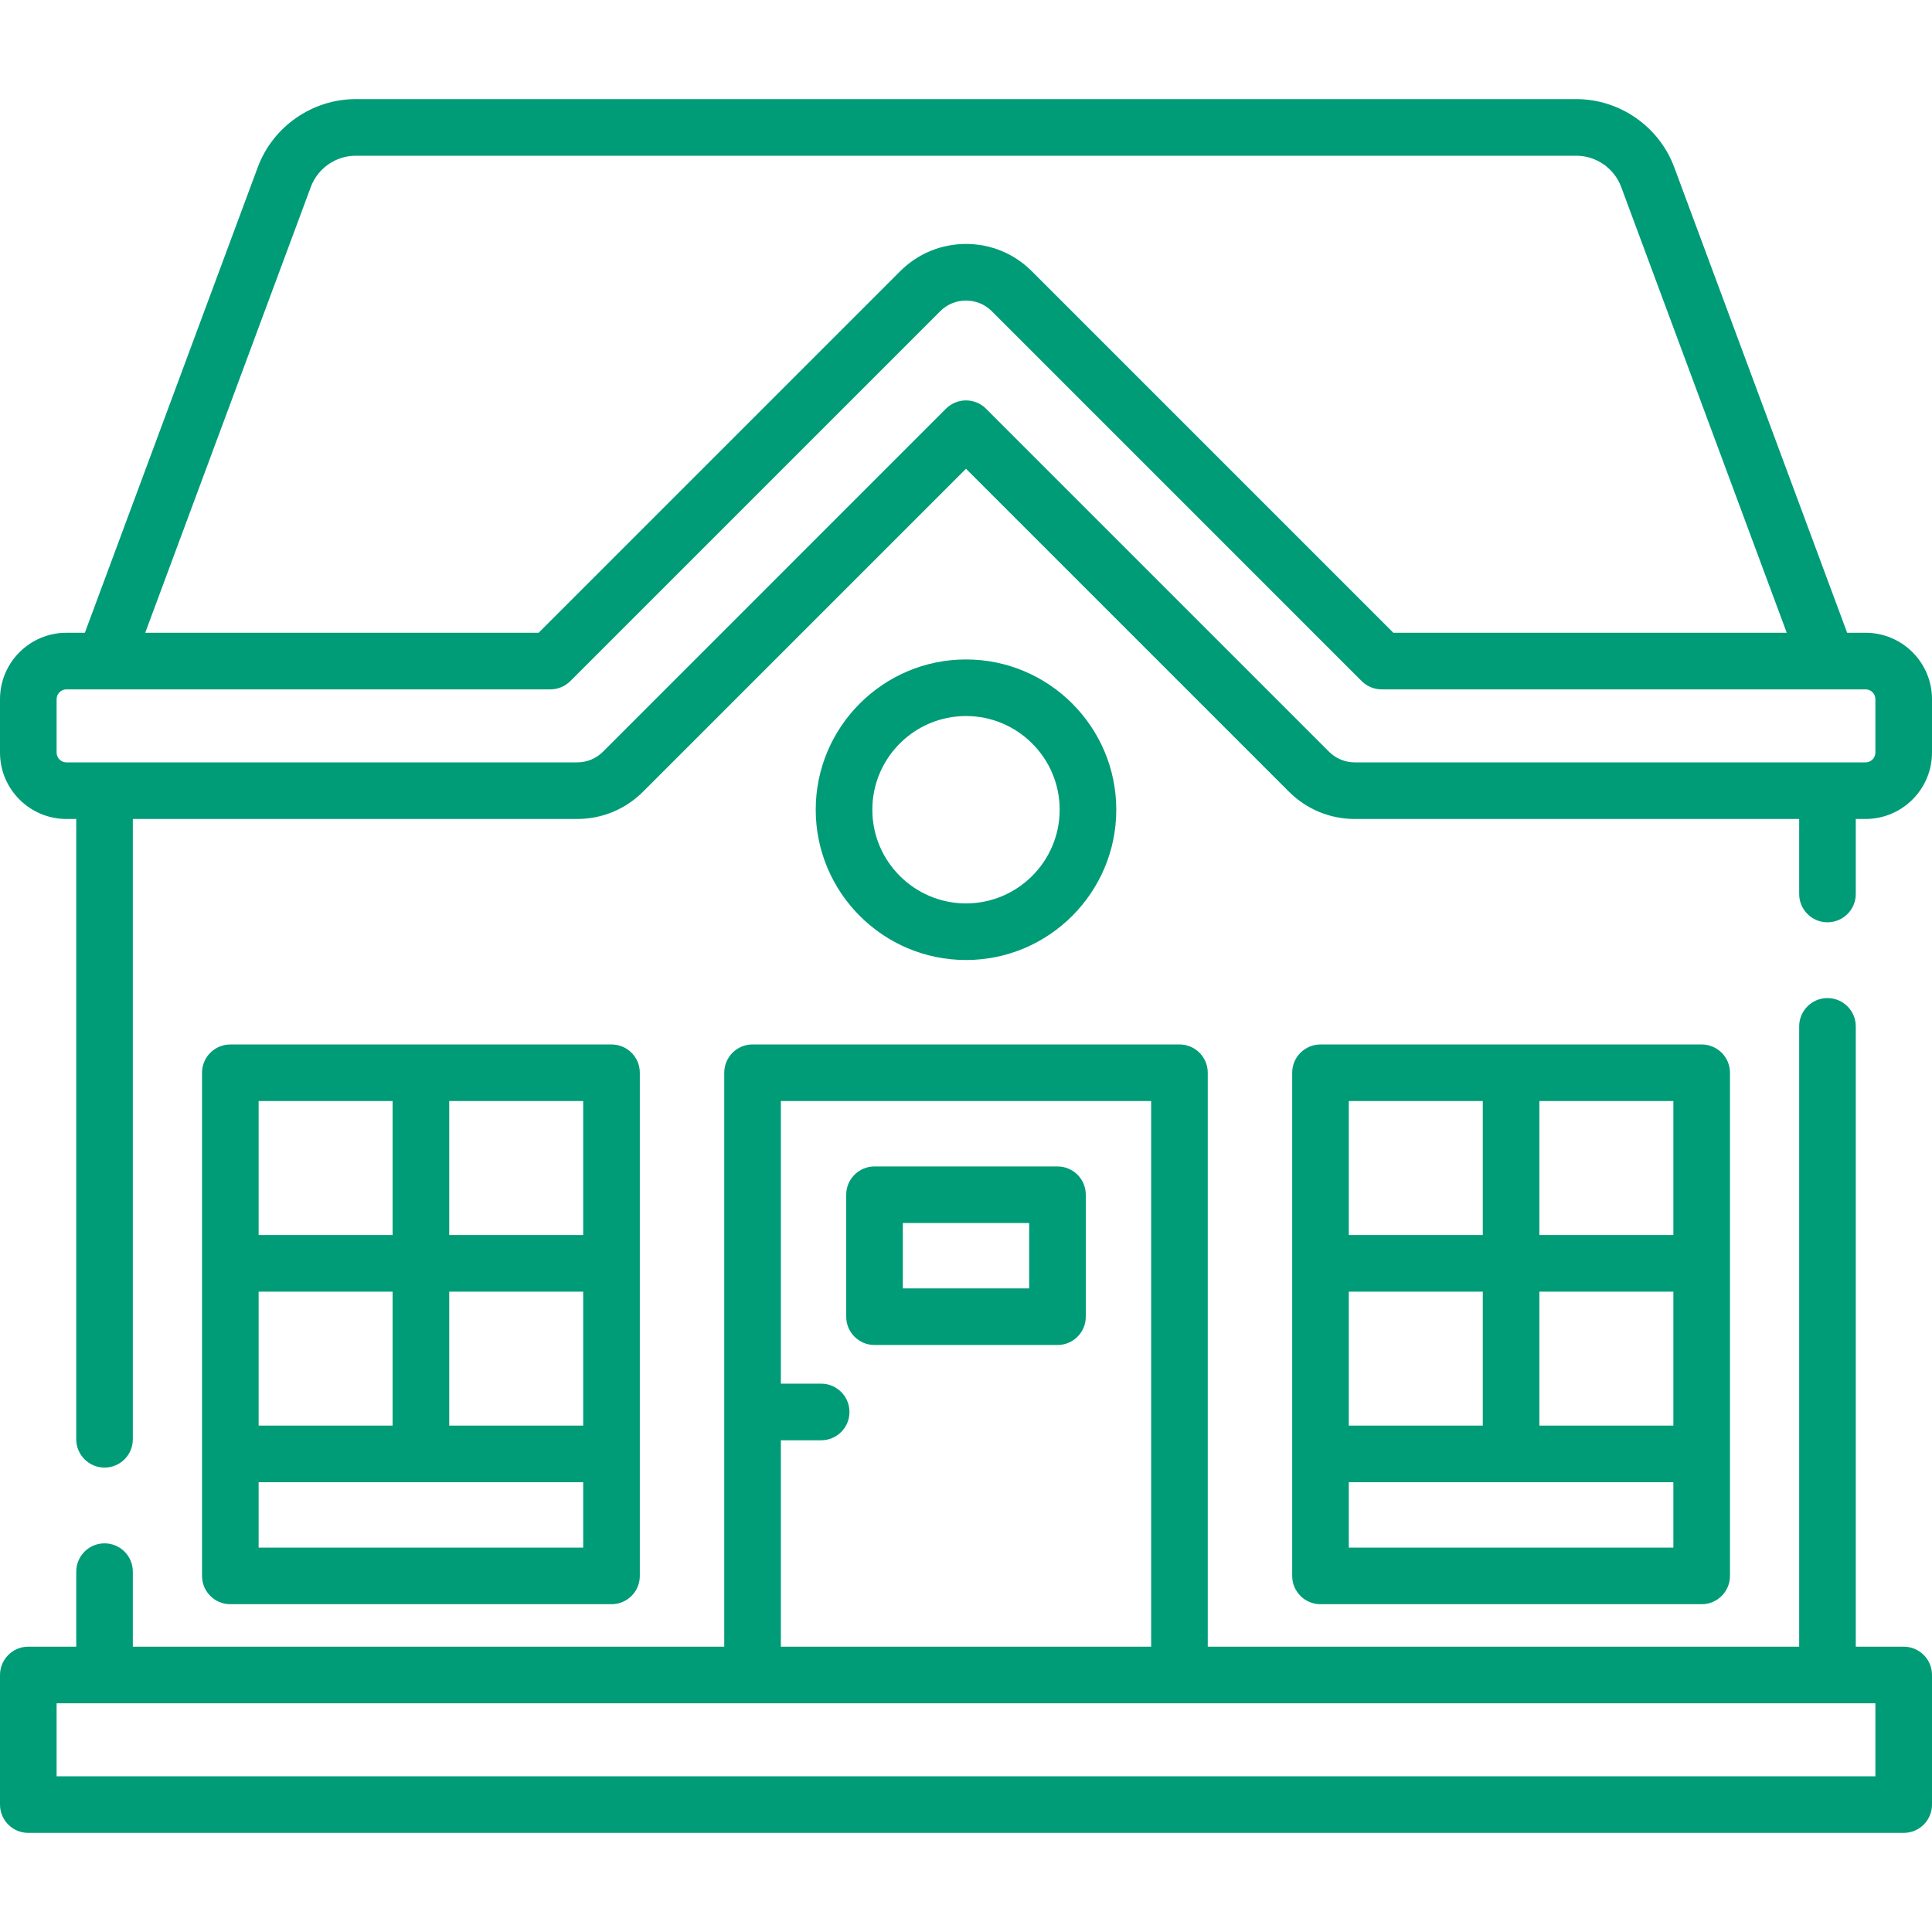 <svg width="60" height="60" viewBox="0 0 60 60" fill="none" xmlns="http://www.w3.org/2000/svg">
<g clip-path="url(#clip0)">
<path d="M57.937 19.651H57.365L51.995 5.194C51.525 3.929 50.302 3.078 48.952 3.078H11.048C9.698 3.078 8.475 3.929 8.005 5.194L2.635 19.651H2.063C0.925 19.651 0 20.576 0 21.714V23.371C0 24.509 0.925 25.434 2.063 25.434H2.368V44.698C2.368 45.184 2.761 45.577 3.247 45.577C3.732 45.577 4.125 45.184 4.125 44.698V25.434H17.925C18.698 25.434 19.424 25.133 19.97 24.587L30 14.557L40.03 24.587C40.576 25.133 41.302 25.434 42.075 25.434H55.875V27.764C55.875 28.249 56.268 28.643 56.754 28.643C57.239 28.643 57.633 28.249 57.633 27.764V25.434H57.937C59.075 25.434 60 24.508 60 23.371V21.714C60 20.576 59.075 19.651 57.937 19.651ZM9.653 5.806C9.868 5.226 10.429 4.836 11.048 4.836H48.952C49.571 4.836 50.132 5.226 50.347 5.806L55.489 19.651H43.272L32.044 8.423C31.498 7.877 30.772 7.576 30 7.576C29.228 7.576 28.502 7.877 27.956 8.423L16.728 19.651H4.51L9.653 5.806ZM58.242 23.371C58.242 23.539 58.105 23.676 57.937 23.676H42.075C41.772 23.676 41.487 23.558 41.273 23.344L30.621 12.692C30.457 12.527 30.233 12.435 30 12.435C29.767 12.435 29.543 12.527 29.378 12.692L18.727 23.344C18.513 23.558 18.228 23.676 17.925 23.676H2.063C1.895 23.676 1.758 23.539 1.758 23.371V21.714C1.758 21.546 1.895 21.409 2.063 21.409H17.092C17.325 21.409 17.548 21.316 17.713 21.151L29.199 9.666C29.413 9.452 29.697 9.334 30 9.334C30.303 9.334 30.588 9.452 30.802 9.666L42.287 21.151C42.452 21.316 42.675 21.409 42.908 21.409H57.938C58.106 21.409 58.242 21.546 58.242 21.714V23.371H58.242Z" fill="#009C77"/>
<path d="M52.847 49.82C53.332 49.82 53.726 49.427 53.726 48.941V33.315C53.726 32.83 53.332 32.437 52.847 32.437H41.009C40.523 32.437 40.13 32.83 40.13 33.315V48.941C40.13 49.427 40.523 49.82 41.009 49.82H52.847ZM51.968 44.274H47.807V40.113H51.968V44.274ZM46.049 44.274H41.888V40.113H46.049V44.274ZM51.968 48.062H41.888V46.032H51.968V48.062ZM51.968 38.355H47.807V34.194H51.968V38.355ZM46.049 34.194V38.355H41.888V34.194H46.049Z" fill="#009C77"/>
<path d="M18.991 49.82C19.477 49.82 19.87 49.427 19.87 48.941V33.315C19.87 32.83 19.477 32.437 18.991 32.437H7.153C6.668 32.437 6.274 32.83 6.274 33.315V48.941C6.274 49.427 6.668 49.82 7.153 49.82H18.991ZM18.112 44.274H13.951V40.113H18.112V44.274ZM12.193 44.274H8.032V40.113H12.193V44.274ZM18.112 48.062H8.032V46.032H18.112V48.062ZM18.112 38.355H13.951V34.194H18.112V38.355ZM12.193 34.194V38.355H8.032V34.194H12.193Z" fill="#009C77"/>
<path d="M32.841 36.225H27.159C26.674 36.225 26.28 36.618 26.28 37.103V40.892C26.28 41.377 26.674 41.77 27.159 41.77H32.841C33.327 41.77 33.72 41.377 33.72 40.892V37.103C33.72 36.618 33.327 36.225 32.841 36.225ZM31.962 40.013H28.038V37.982H31.962V40.013Z" fill="#009C77"/>
<path d="M34.667 25.146C34.667 22.573 32.573 20.48 30 20.48C27.427 20.48 25.333 22.573 25.333 25.146C25.333 27.72 27.427 29.814 30 29.814C32.573 29.814 34.667 27.72 34.667 25.146ZM27.091 25.146C27.091 23.542 28.396 22.237 30 22.237C31.604 22.237 32.909 23.542 32.909 25.146C32.909 26.75 31.604 28.056 30 28.056C28.396 28.056 27.091 26.751 27.091 25.146Z" fill="#009C77"/>
<path d="M59.121 51.139H57.633V31.875C57.633 31.39 57.239 30.996 56.754 30.996C56.268 30.996 55.875 31.39 55.875 31.875V51.139H37.508V33.315C37.508 32.829 37.115 32.436 36.629 32.436H23.371C22.885 32.436 22.492 32.829 22.492 33.315V51.139H4.125V48.809C4.125 48.324 3.732 47.93 3.246 47.93C2.761 47.93 2.368 48.324 2.368 48.809V51.139H0.879C0.393 51.139 0 51.533 0 52.018V56.043C0 56.529 0.393 56.922 0.879 56.922H59.121C59.607 56.922 60 56.529 60 56.043V52.018C60 51.533 59.607 51.139 59.121 51.139ZM24.25 44.729H25.502C25.987 44.729 26.381 44.336 26.381 43.85C26.381 43.365 25.987 42.971 25.502 42.971H24.25V34.194H35.75V51.139H24.25V44.729ZM58.242 55.164H1.758V52.897H58.242V55.164Z" fill="#009C77"/>
</g>
<defs>
<clipPath id="clip0">
<rect width="60" height="60" fill="white"/>
</clipPath>
</defs>
</svg>
